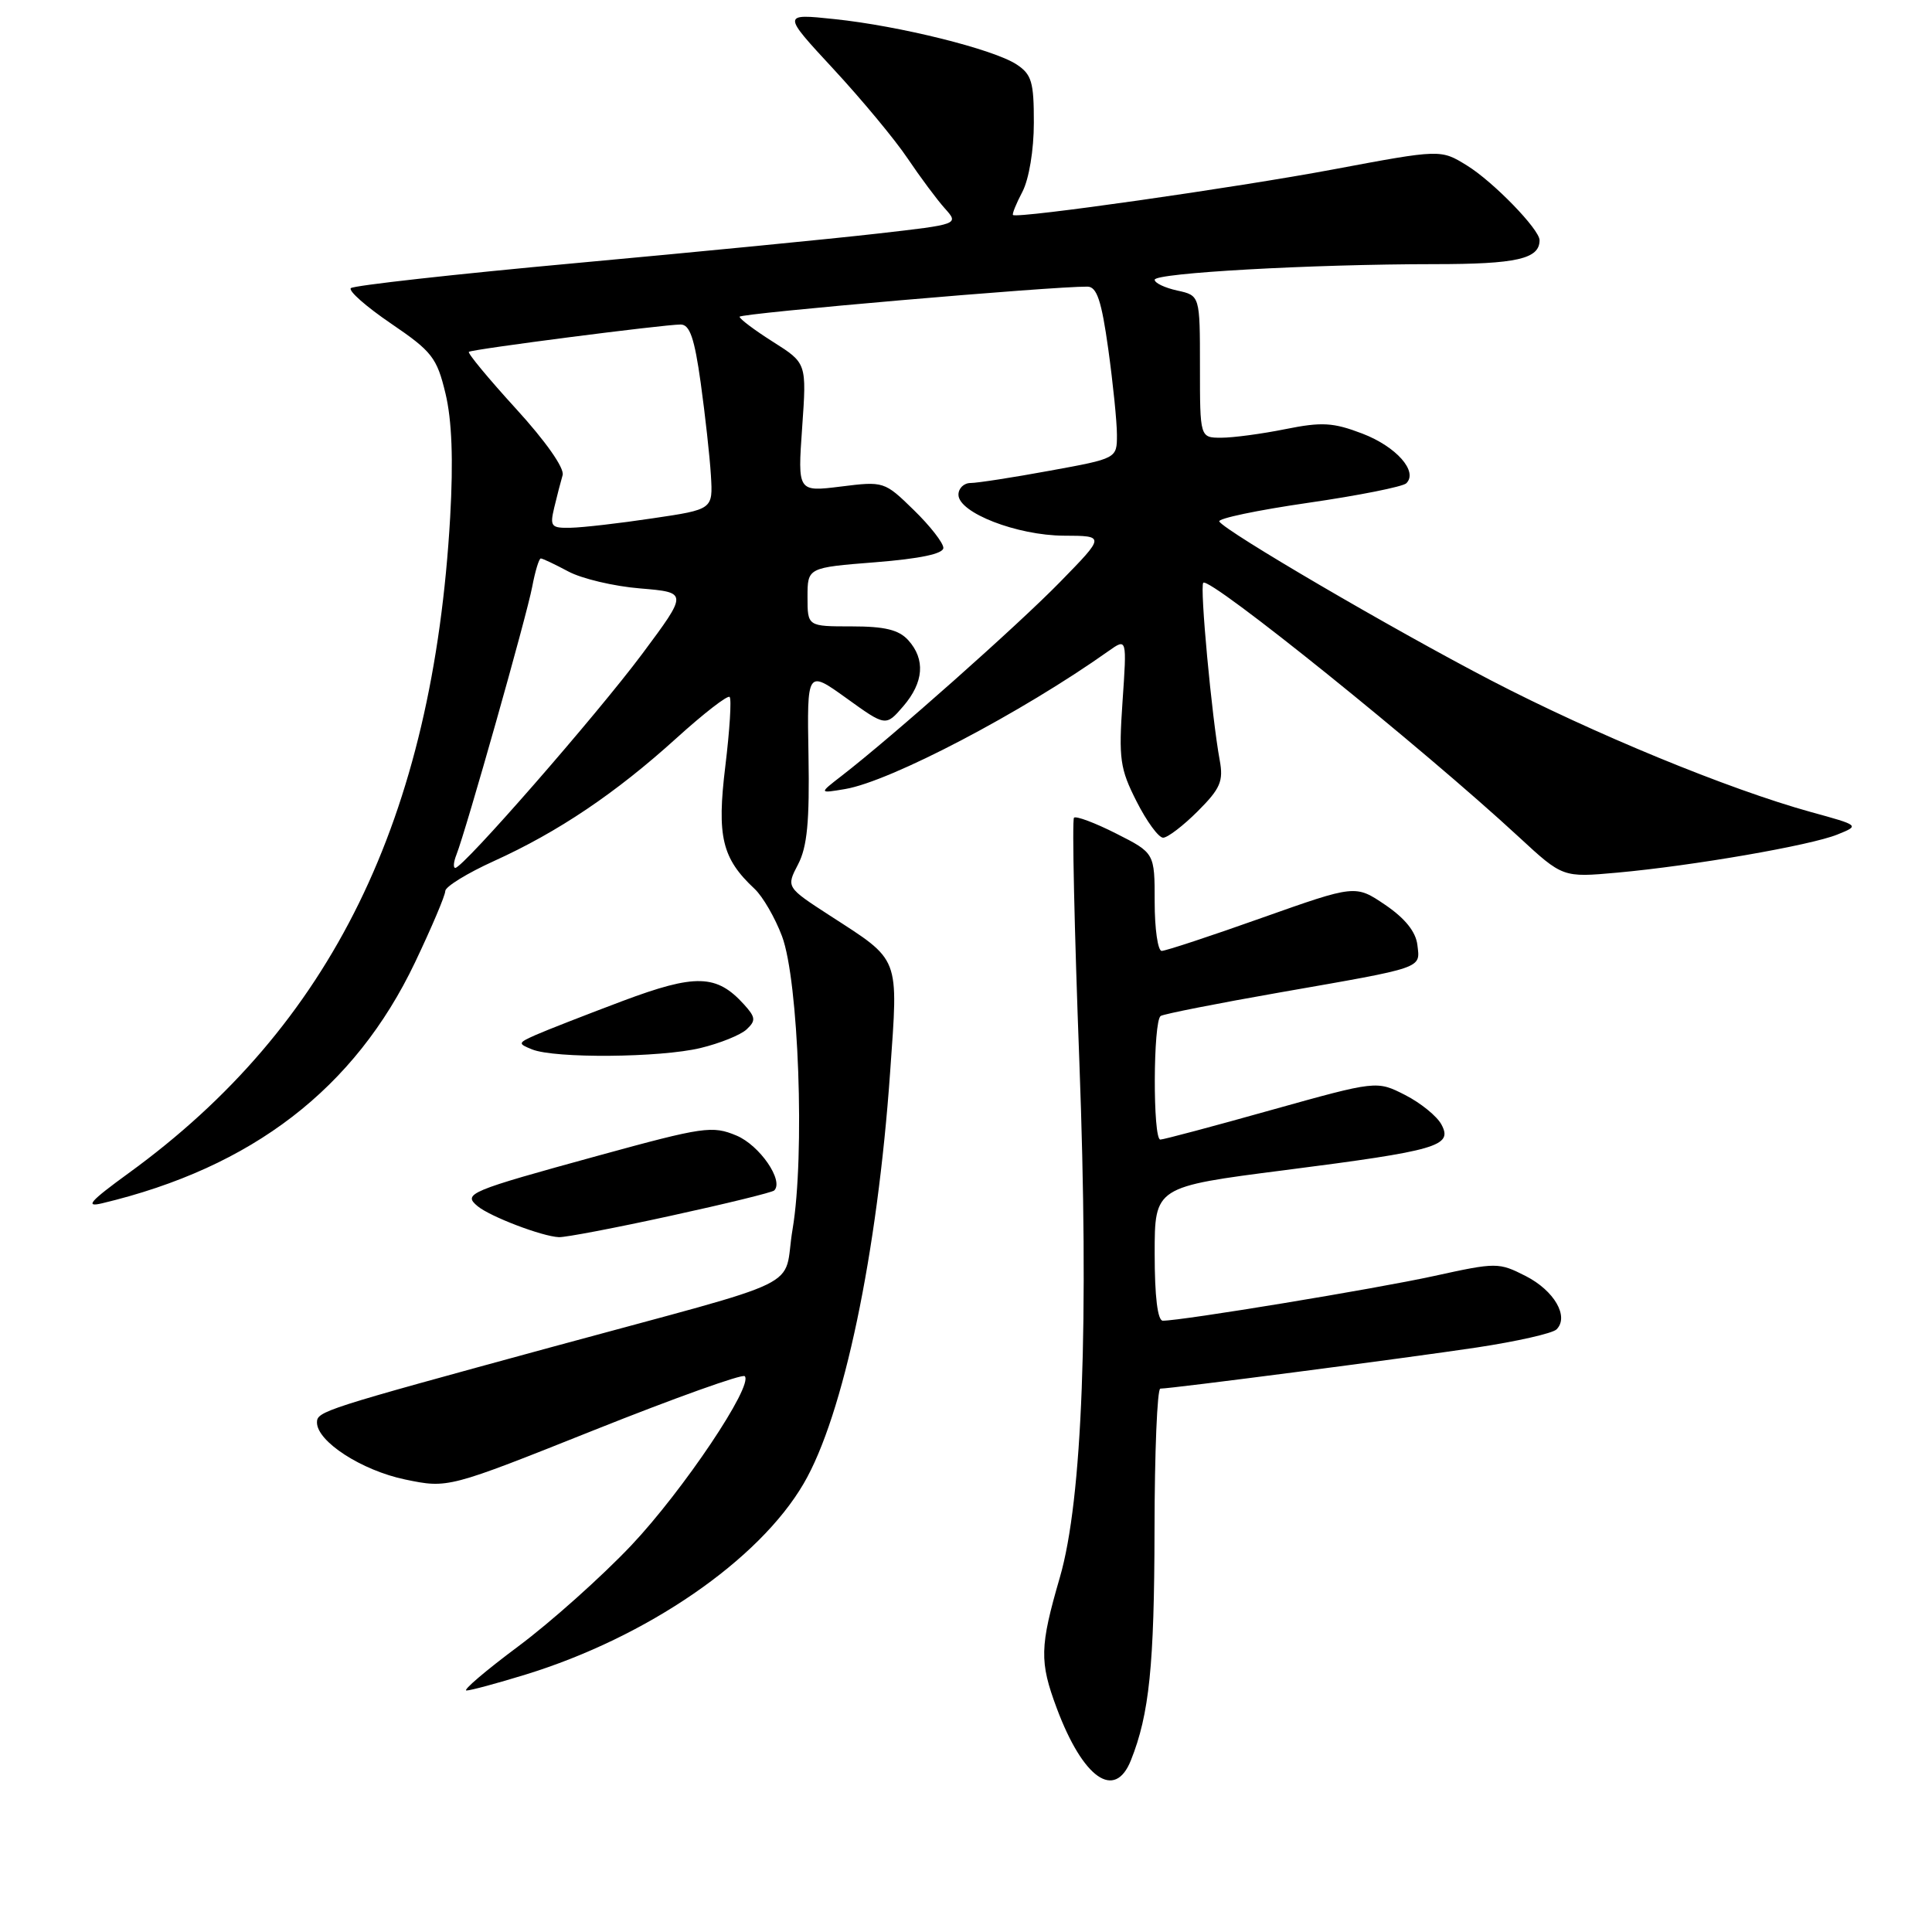 <?xml version="1.0" encoding="UTF-8" standalone="no"?>
<!DOCTYPE svg PUBLIC "-//W3C//DTD SVG 1.1//EN" "http://www.w3.org/Graphics/SVG/1.1/DTD/svg11.dtd" >
<svg xmlns="http://www.w3.org/2000/svg" xmlns:xlink="http://www.w3.org/1999/xlink" version="1.1" viewBox="0 0 256 256">
 <g >
 <path fill="currentColor"
d=" M 149.85 233.25 C 152.29 227.15 152.95 220.66 152.98 202.75 C 152.99 192.44 153.34 184.00 153.75 184.00 C 155.22 184.00 186.21 179.97 195.67 178.55 C 200.96 177.75 205.72 176.68 206.25 176.15 C 207.94 174.46 205.95 171.02 202.18 169.09 C 198.58 167.26 198.30 167.26 190.00 169.08 C 182.24 170.78 156.64 175.00 154.08 175.00 C 153.39 175.00 153.00 171.80 153.00 166.13 C 153.00 157.26 153.00 157.26 170.25 155.05 C 190.52 152.45 192.53 151.86 191.00 149.01 C 190.42 147.91 188.24 146.14 186.18 145.09 C 182.42 143.18 182.42 143.18 168.46 147.08 C 160.78 149.24 154.16 151.00 153.75 151.00 C 152.74 151.00 152.79 135.25 153.80 134.62 C 154.24 134.35 161.33 132.95 169.55 131.51 C 188.88 128.13 188.18 128.37 187.81 125.20 C 187.60 123.46 186.18 121.69 183.55 119.90 C 179.60 117.23 179.60 117.23 167.23 121.61 C 160.43 124.03 154.45 126.00 153.93 126.00 C 153.42 126.00 153.00 123.08 153.00 119.52 C 153.00 113.03 153.00 113.03 147.90 110.45 C 145.10 109.03 142.58 108.09 142.31 108.35 C 142.04 108.62 142.36 123.17 143.02 140.67 C 144.31 175.26 143.43 198.71 140.44 209.00 C 137.76 218.23 137.72 220.17 140.03 226.36 C 143.51 235.66 147.72 238.61 149.85 233.25 Z  M 69.64 221.89 C 85.73 216.94 100.55 206.76 106.49 196.58 C 111.76 187.57 116.26 166.12 117.95 142.02 C 119.04 126.55 119.36 127.40 109.95 121.31 C 104.17 117.56 104.17 117.56 105.75 114.53 C 106.96 112.21 107.28 108.84 107.13 100.13 C 106.93 88.76 106.93 88.76 112.15 92.51 C 117.37 96.27 117.37 96.27 119.69 93.58 C 122.41 90.41 122.64 87.37 120.35 84.83 C 119.10 83.45 117.24 83.00 112.85 83.00 C 107.00 83.00 107.00 83.00 107.00 79.11 C 107.00 75.21 107.00 75.21 116.00 74.50 C 121.90 74.03 125.00 73.38 125.00 72.60 C 125.00 71.94 123.24 69.68 121.08 67.58 C 117.20 63.79 117.10 63.76 111.42 64.47 C 105.69 65.18 105.69 65.18 106.29 56.65 C 106.89 48.12 106.89 48.12 102.45 45.31 C 100.00 43.76 98.00 42.26 98.00 41.97 C 98.00 41.52 139.51 37.93 144.10 37.98 C 145.34 38.00 145.96 39.85 146.85 46.25 C 147.48 50.79 148.00 55.91 148.00 57.62 C 148.00 60.75 148.00 60.75 139.11 62.37 C 134.22 63.27 129.49 64.00 128.61 64.00 C 127.72 64.00 127.00 64.70 127.00 65.55 C 127.00 67.94 134.76 70.95 140.97 70.98 C 146.44 71.00 146.44 71.00 140.47 77.11 C 134.88 82.84 118.23 97.62 111.50 102.82 C 108.50 105.14 108.50 105.14 112.00 104.55 C 118.03 103.52 135.38 94.43 146.91 86.25 C 149.32 84.55 149.32 84.55 148.74 92.97 C 148.22 100.56 148.40 101.86 150.60 106.19 C 151.94 108.84 153.52 111.00 154.12 111.00 C 154.71 111.00 156.78 109.42 158.71 107.49 C 161.71 104.49 162.13 103.51 161.62 100.74 C 160.57 95.07 158.96 77.70 159.44 77.22 C 160.28 76.38 188.56 99.16 201.24 110.89 C 207.07 116.28 207.07 116.28 214.29 115.63 C 224.32 114.72 239.92 112.02 243.46 110.58 C 246.43 109.38 246.43 109.38 239.96 107.60 C 229.00 104.57 211.12 97.20 197.50 90.12 C 184.47 83.34 162.38 70.42 161.56 69.10 C 161.32 68.71 166.61 67.60 173.31 66.63 C 180.02 65.66 185.88 64.49 186.34 64.04 C 187.94 62.48 185.01 59.17 180.51 57.45 C 176.66 55.98 175.15 55.89 170.33 56.86 C 167.21 57.49 163.39 58.00 161.83 58.00 C 159.00 58.00 159.00 58.00 159.00 48.58 C 159.00 39.16 159.00 39.16 156.00 38.50 C 154.35 38.14 153.00 37.50 153.00 37.07 C 153.00 36.17 173.72 35.01 190.05 35.00 C 200.96 35.00 204.00 34.31 204.00 31.83 C 204.00 30.40 197.87 24.08 194.38 21.93 C 190.90 19.78 190.90 19.78 176.70 22.44 C 163.87 24.85 134.90 28.98 134.23 28.49 C 134.08 28.39 134.64 26.99 135.48 25.40 C 136.35 23.72 136.99 19.87 136.99 16.27 C 137.00 10.86 136.70 9.85 134.69 8.53 C 131.61 6.52 119.20 3.43 110.56 2.53 C 103.63 1.80 103.63 1.80 110.44 9.15 C 114.18 13.19 118.61 18.52 120.27 21.00 C 121.94 23.48 124.15 26.45 125.19 27.61 C 127.08 29.72 127.08 29.72 116.29 30.95 C 110.36 31.63 92.37 33.39 76.32 34.86 C 60.26 36.33 46.84 37.83 46.49 38.18 C 46.13 38.53 48.53 40.64 51.81 42.87 C 57.25 46.57 57.89 47.39 59.03 52.14 C 59.88 55.68 60.08 60.95 59.65 68.52 C 57.36 108.51 43.92 135.94 17.04 155.45 C 11.90 159.19 11.19 160.00 13.54 159.44 C 33.44 154.69 47.01 144.24 54.98 127.55 C 57.19 122.91 59.00 118.65 59.00 118.07 C 59.00 117.49 61.91 115.70 65.46 114.09 C 73.97 110.23 81.57 105.11 89.62 97.82 C 93.24 94.54 96.41 92.08 96.68 92.35 C 96.95 92.62 96.69 96.74 96.11 101.52 C 94.97 110.84 95.66 113.74 99.98 117.77 C 101.06 118.78 102.70 121.60 103.62 124.05 C 105.83 129.94 106.67 153.11 105.02 162.88 C 103.63 171.10 107.92 169.01 73.00 178.52 C 42.89 186.73 42.00 187.01 42.00 188.48 C 42.00 191.01 47.93 194.84 53.68 196.04 C 59.37 197.22 59.37 197.22 78.74 189.49 C 89.39 185.24 98.36 182.03 98.68 182.35 C 99.88 183.55 90.52 197.50 83.64 204.78 C 79.71 208.93 72.97 214.95 68.66 218.16 C 64.35 221.37 61.27 224.00 61.81 224.00 C 62.35 224.00 65.87 223.05 69.64 221.89 Z  M 88.87 161.10 C 96.16 159.51 102.34 158.00 102.59 157.74 C 103.89 156.45 100.66 151.76 97.59 150.47 C 94.39 149.13 93.23 149.30 79.34 153.11 C 62.07 157.85 61.30 158.17 63.29 159.83 C 64.96 161.21 71.82 163.83 74.05 163.93 C 74.91 163.97 81.57 162.70 88.87 161.10 Z  M 92.81 138.87 C 95.39 138.25 98.14 137.14 98.93 136.40 C 100.17 135.24 100.13 134.80 98.59 133.10 C 94.96 129.09 92.18 129.01 82.49 132.64 C 77.55 134.50 72.38 136.52 71.00 137.13 C 68.62 138.19 68.59 138.28 70.50 139.05 C 73.51 140.27 87.48 140.15 92.81 138.87 Z  M 60.48 113.25 C 61.75 110.03 69.81 81.55 70.52 77.75 C 70.91 75.69 71.42 74.00 71.66 74.00 C 71.90 74.00 73.54 74.78 75.30 75.72 C 77.06 76.67 81.35 77.69 84.83 77.97 C 91.16 78.50 91.16 78.50 85.10 86.64 C 79.05 94.75 61.37 115.00 60.33 115.00 C 60.03 115.00 60.10 114.21 60.48 113.25 Z  M 73.44 67.25 C 73.80 65.74 74.30 63.81 74.55 62.96 C 74.82 62.05 72.31 58.47 68.38 54.17 C 64.74 50.18 61.92 46.78 62.13 46.62 C 62.58 46.27 87.94 43.00 90.19 43.00 C 91.40 43.00 92.02 44.80 92.85 50.75 C 93.44 55.01 94.05 60.52 94.20 63.00 C 94.47 67.50 94.47 67.50 86.48 68.68 C 82.09 69.34 77.21 69.90 75.64 69.93 C 73.02 69.99 72.84 69.77 73.44 67.25 Z "/>
</g>
</svg>